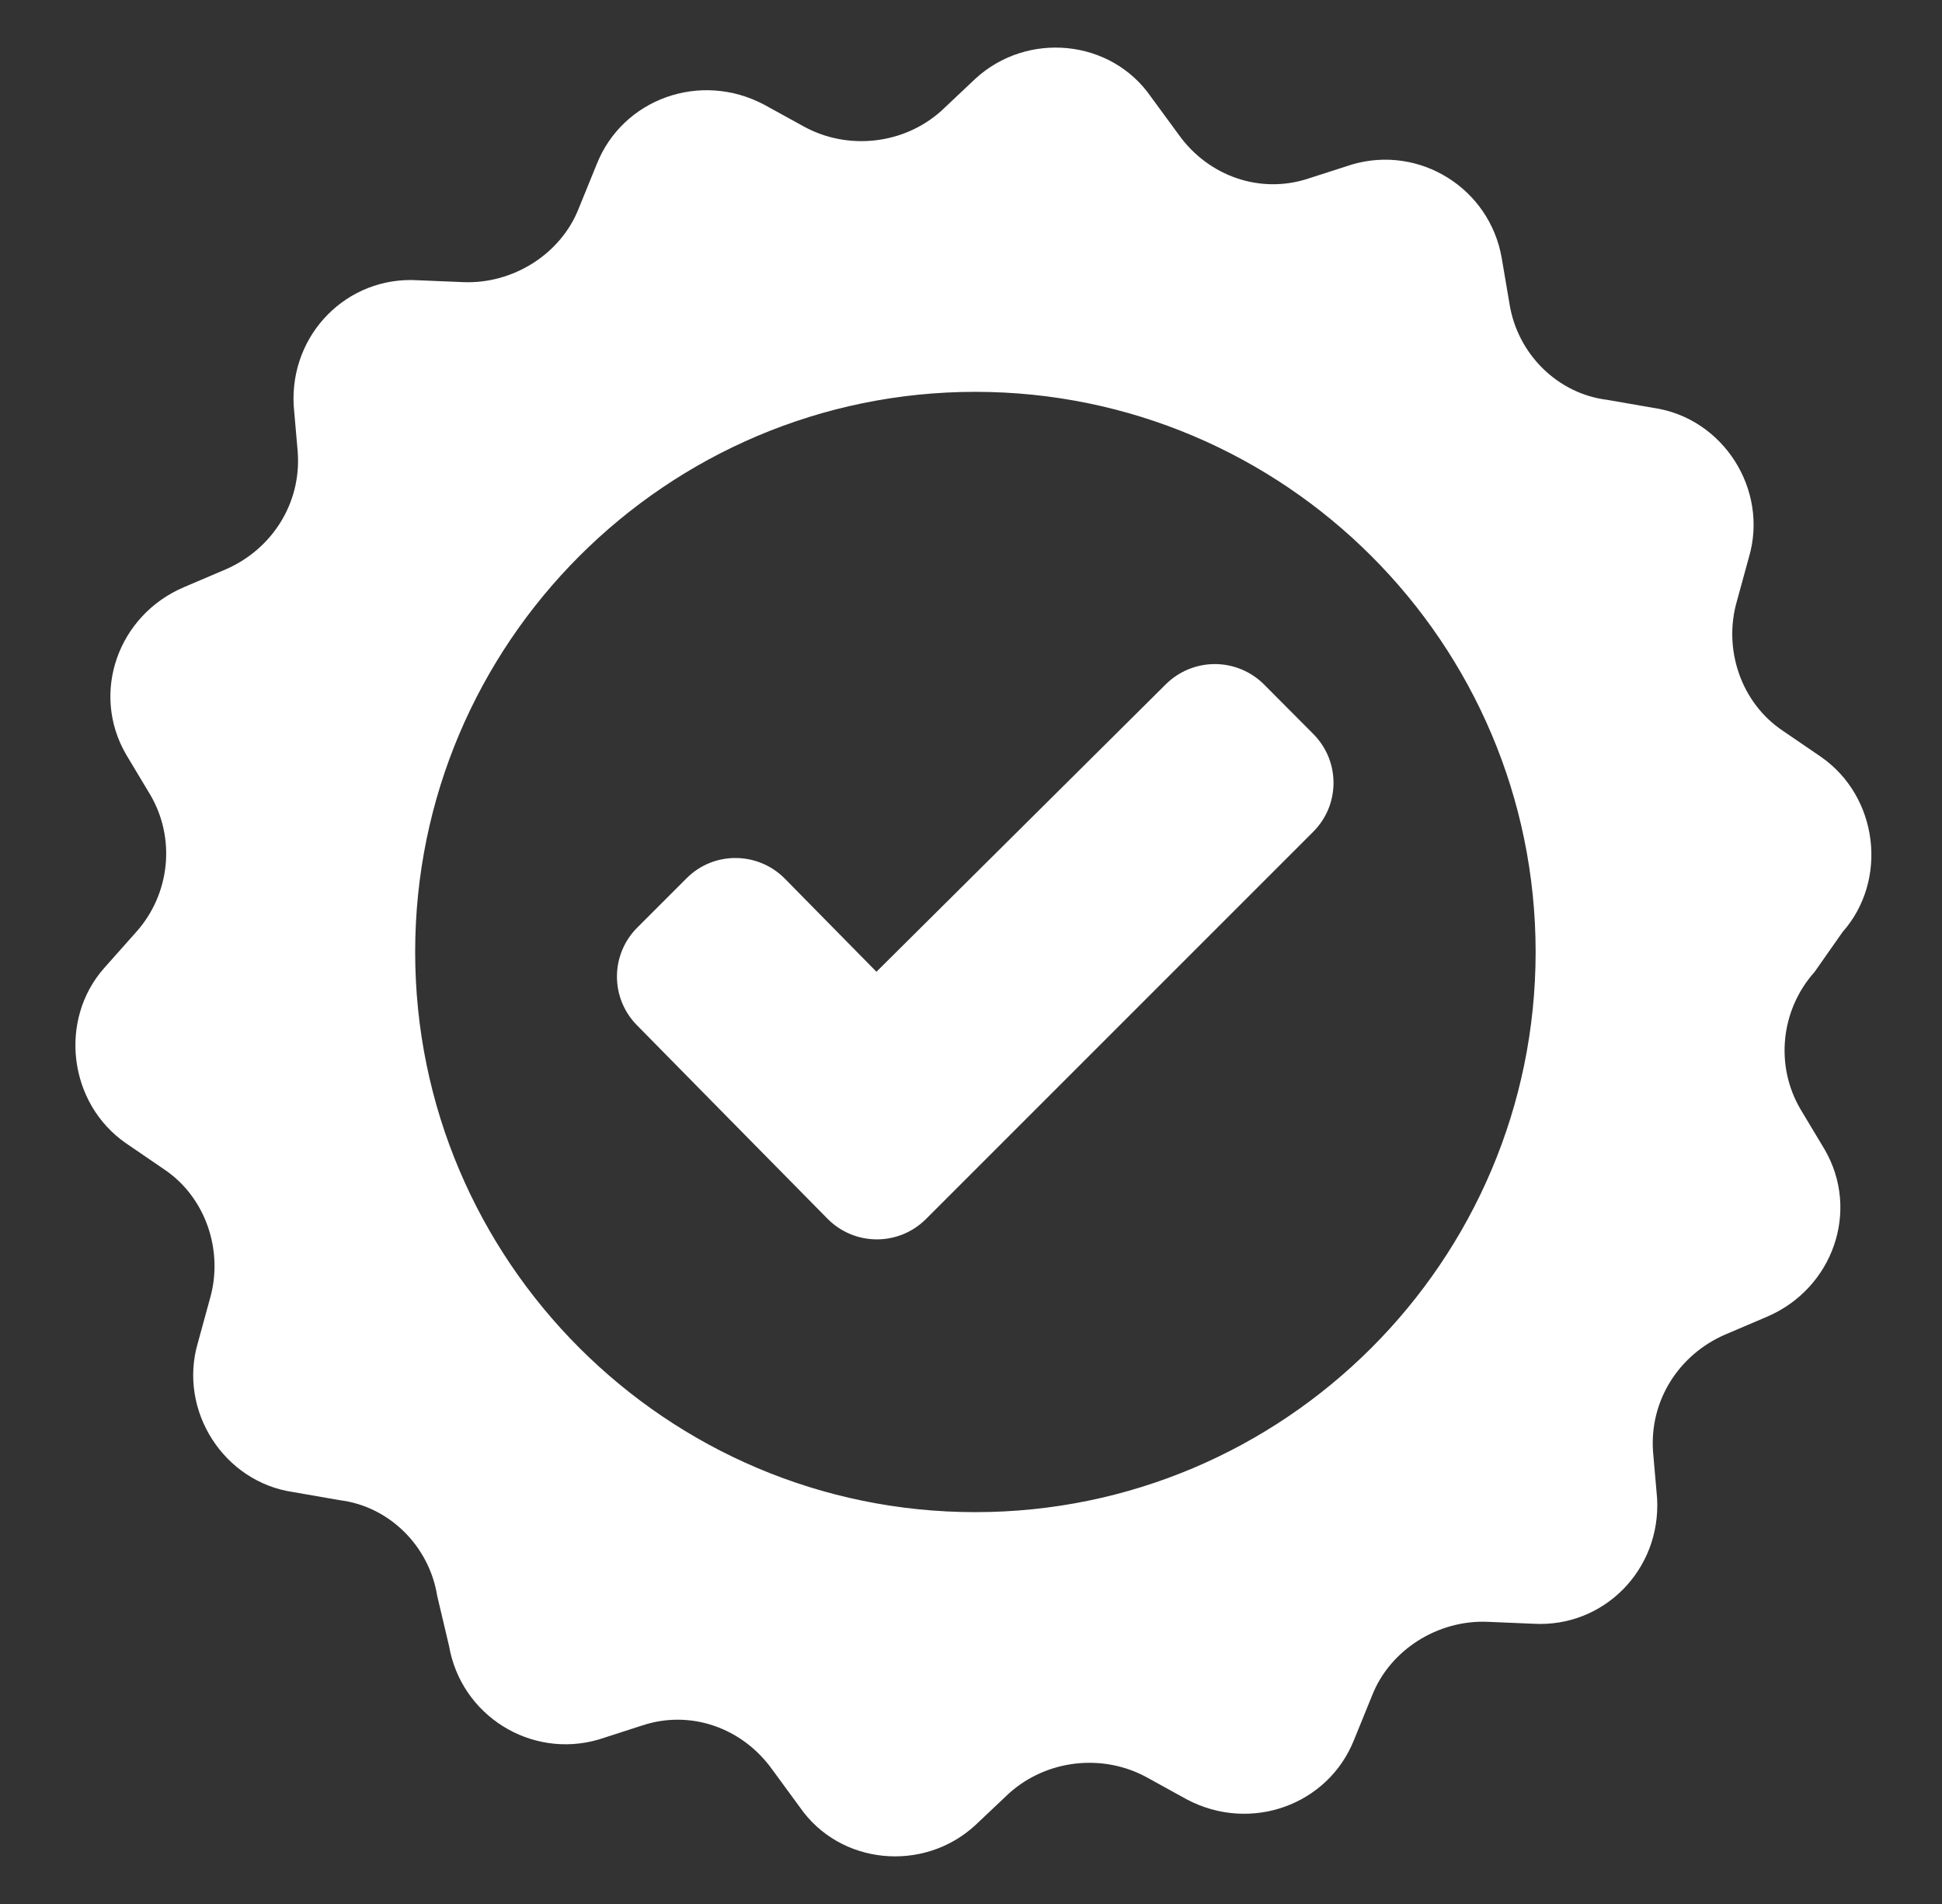<svg width="51" height="50" viewBox="0 0 51 50" fill="none" xmlns="http://www.w3.org/2000/svg">
<rect x="0" y="0" width="51" height="50" fill="#333333" stroke="none"/>
<path d="M48.389 24.475C49.594 23.115 49.329 20.915 47.814 19.87L46.819 19.19C45.719 18.455 45.249 17.045 45.614 15.785L45.929 14.635C46.454 12.855 45.249 10.97 43.414 10.71L42.208 10.5C40.903 10.34 39.853 9.295 39.643 7.985L39.438 6.779C39.123 4.949 37.288 3.799 35.508 4.319L34.358 4.689C33.103 5.104 31.738 4.634 30.953 3.534L30.223 2.539C29.173 1.024 26.978 0.814 25.613 2.069L24.723 2.909C23.733 3.799 22.263 3.954 21.113 3.324L20.068 2.749C18.393 1.859 16.348 2.594 15.668 4.319L15.198 5.474C14.728 6.674 13.468 7.464 12.163 7.409L10.958 7.359C9.123 7.254 7.608 8.769 7.713 10.655L7.818 11.86C7.922 13.22 7.137 14.425 5.932 14.95L4.832 15.419C3.102 16.154 2.372 18.195 3.312 19.814L3.942 20.864C4.622 22.015 4.467 23.48 3.577 24.475L2.737 25.42C1.532 26.78 1.797 28.98 3.312 30.025L4.307 30.705C5.407 31.44 5.877 32.855 5.512 34.11L5.197 35.26C4.672 37.04 5.877 38.925 7.712 39.185L8.917 39.395C10.222 39.555 11.272 40.6 11.482 41.91L11.792 43.221C12.107 45.05 13.942 46.2 15.722 45.681L16.872 45.31C18.127 44.895 19.487 45.365 20.277 46.465L21.007 47.461C22.057 48.975 24.252 49.185 25.613 47.931L26.503 47.09C27.498 46.2 28.968 46.045 30.118 46.675L31.163 47.251C32.838 48.141 34.883 47.406 35.563 45.681L36.033 44.526C36.503 43.325 37.763 42.535 39.068 42.59L40.273 42.641C42.108 42.745 43.623 41.23 43.518 39.346L43.413 38.141C43.308 36.781 44.093 35.575 45.298 35.05L46.398 34.581C48.128 33.846 48.858 31.805 47.918 30.186L47.288 29.136C46.608 27.985 46.763 26.52 47.653 25.525L48.389 24.475ZM25.613 39.71C17.503 39.71 10.903 33.115 10.903 25C10.903 16.885 17.503 10.29 25.613 10.29C33.728 10.29 40.328 16.885 40.328 25C40.328 33.115 33.728 39.71 25.613 39.71Z" fill="white"/>
<path d="M34.483 21.847L24.318 32.012C24.148 32.182 23.946 32.317 23.724 32.409C23.502 32.501 23.264 32.547 23.024 32.547C22.784 32.546 22.546 32.498 22.325 32.406C22.103 32.313 21.902 32.177 21.733 32.006L19.153 29.388L16.728 26.924C16.389 26.582 16.2 26.119 16.202 25.638C16.204 25.156 16.397 24.695 16.739 24.356L18.029 23.066C18.74 22.349 19.903 22.355 20.614 23.077L23.017 25.519L30.619 17.967C30.962 17.628 31.425 17.438 31.907 17.439C32.389 17.44 32.852 17.632 33.193 17.972L34.483 19.268C34.653 19.437 34.788 19.638 34.881 19.859C34.973 20.081 35.02 20.318 35.02 20.558C35.02 20.798 34.973 21.035 34.881 21.257C34.788 21.478 34.653 21.678 34.483 21.847Z" fill="white"/>
</svg>
